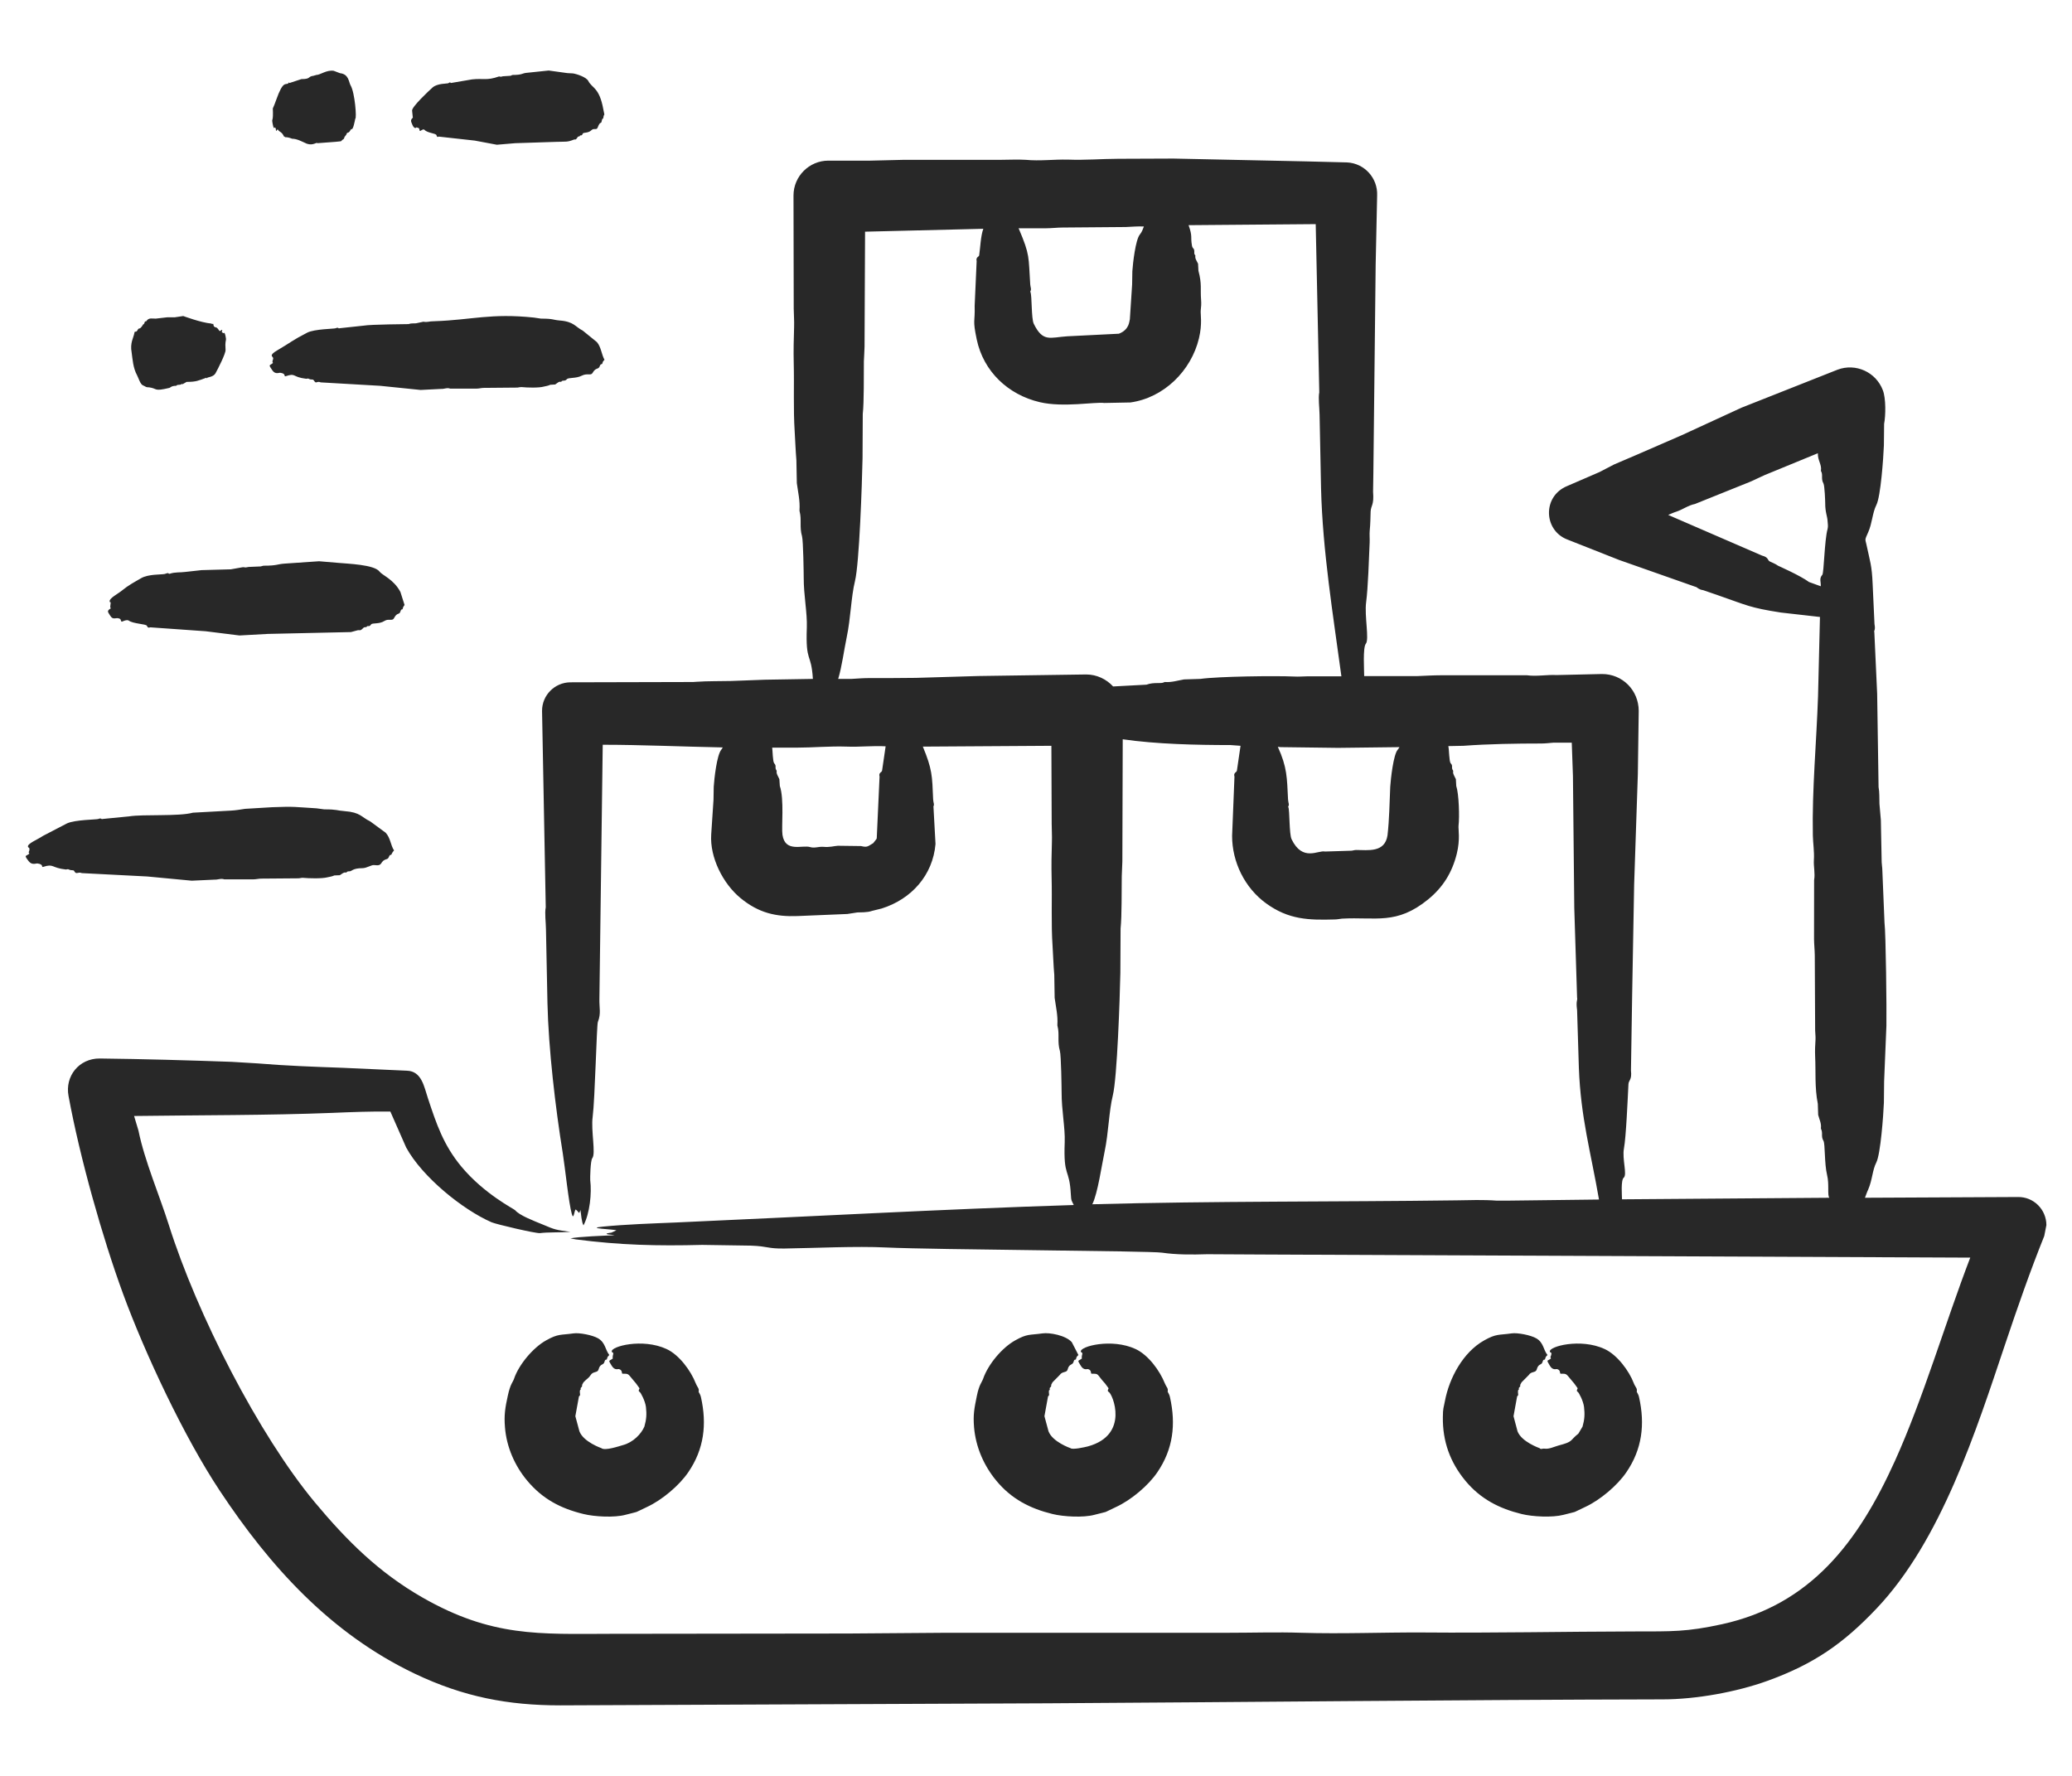 <svg width="28" height="24" viewBox="0 0 28 24" fill="none" xmlns="http://www.w3.org/2000/svg">
<path fill-rule="evenodd" clip-rule="evenodd" d="M7.885 18.681C7.933 18.63 7.954 18.627 7.982 18.583C8.014 18.53 8.076 18.555 8.088 18.509C8.111 18.421 8.156 18.456 8.169 18.403C8.18 18.357 8.198 18.388 8.202 18.365C8.209 18.333 8.221 18.326 8.234 18.312C8.178 18.243 8.183 18.146 8.083 18.087C8.01 18.044 7.831 18.008 7.749 18.02C7.574 18.045 7.544 18.022 7.379 18.115C7.206 18.211 7.012 18.44 6.947 18.632C6.931 18.681 6.897 18.698 6.861 18.868C6.827 19.023 6.81 19.124 6.824 19.29C6.845 19.554 6.955 19.808 7.125 20.011C7.332 20.258 7.576 20.386 7.885 20.461C8.035 20.498 8.302 20.512 8.451 20.472C8.667 20.415 8.539 20.461 8.743 20.366C8.948 20.271 9.179 20.075 9.3 19.898C9.515 19.585 9.554 19.248 9.473 18.885C9.459 18.824 9.437 18.82 9.442 18.801C9.45 18.763 9.421 18.745 9.402 18.695C9.337 18.527 9.179 18.31 9.007 18.231C8.682 18.081 8.252 18.196 8.267 18.266C8.271 18.288 8.3 18.262 8.281 18.323L8.279 18.354C8.281 18.354 8.282 18.358 8.283 18.358C8.232 18.4 8.211 18.369 8.268 18.46C8.308 18.524 8.354 18.499 8.364 18.502C8.418 18.518 8.396 18.565 8.413 18.565C8.51 18.565 8.476 18.561 8.597 18.699L8.64 18.759C8.652 18.759 8.613 18.797 8.644 18.811C8.658 18.818 8.719 18.933 8.729 19.015C8.74 19.112 8.736 19.181 8.708 19.279C8.666 19.379 8.555 19.493 8.42 19.529C8.367 19.544 8.175 19.61 8.127 19.571C8.125 19.57 7.884 19.487 7.83 19.343L7.775 19.139L7.823 18.875C7.827 18.864 7.841 18.861 7.839 18.847C7.827 18.76 7.852 18.79 7.848 18.776C7.839 18.742 7.873 18.755 7.866 18.716L7.885 18.681ZM20.562 18.681L20.659 18.583C20.691 18.53 20.753 18.555 20.766 18.509C20.791 18.419 20.832 18.457 20.846 18.403C20.858 18.357 20.875 18.388 20.88 18.365C20.887 18.333 20.899 18.326 20.912 18.312C20.855 18.243 20.862 18.146 20.761 18.087C20.688 18.044 20.508 18.008 20.426 18.02C20.252 18.045 20.221 18.022 20.056 18.115C19.77 18.275 19.584 18.625 19.526 18.934C19.509 19.028 19.499 19.024 19.498 19.153C19.494 19.478 19.595 19.76 19.802 20.011C20.006 20.257 20.257 20.386 20.562 20.461C20.712 20.498 20.979 20.511 21.128 20.472C21.355 20.412 21.207 20.465 21.421 20.366C21.625 20.272 21.858 20.073 21.977 19.898C22.192 19.585 22.231 19.248 22.15 18.885C22.137 18.826 22.115 18.819 22.119 18.801C22.127 18.761 22.098 18.745 22.079 18.695C22.016 18.528 21.855 18.31 21.684 18.231C21.359 18.081 20.93 18.196 20.944 18.266C20.948 18.287 20.978 18.264 20.959 18.322C20.957 18.33 20.946 18.34 20.957 18.354C20.958 18.354 20.959 18.358 20.96 18.358C20.914 18.4 20.887 18.362 20.946 18.46C20.984 18.523 21.032 18.499 21.041 18.502C21.097 18.518 21.072 18.565 21.091 18.565C21.185 18.565 21.154 18.56 21.275 18.699L21.318 18.759C21.329 18.759 21.29 18.797 21.322 18.811C21.335 18.818 21.396 18.932 21.406 19.015C21.417 19.113 21.414 19.179 21.386 19.279L21.33 19.374C21.205 19.473 21.269 19.481 21.058 19.536C21.002 19.552 20.934 19.585 20.879 19.578C20.834 19.573 20.828 19.593 20.805 19.571C20.803 19.57 20.561 19.486 20.507 19.343L20.453 19.139L20.501 18.875C20.504 18.864 20.518 18.861 20.516 18.847C20.505 18.76 20.529 18.789 20.526 18.776C20.517 18.738 20.551 18.756 20.543 18.716L20.562 18.681ZM14.223 18.681L14.32 18.583C14.354 18.529 14.416 18.555 14.427 18.509C14.448 18.424 14.495 18.454 14.508 18.403C14.519 18.357 14.537 18.388 14.541 18.365C14.547 18.333 14.56 18.326 14.573 18.312L14.484 18.139C14.402 18.046 14.184 18.006 14.087 18.02C13.912 18.045 13.883 18.022 13.718 18.115C13.544 18.212 13.355 18.434 13.286 18.632C13.269 18.682 13.232 18.708 13.2 18.868C13.168 19.027 13.148 19.114 13.163 19.29C13.186 19.556 13.295 19.807 13.464 20.011C13.667 20.257 13.919 20.387 14.223 20.461C14.373 20.498 14.641 20.512 14.789 20.472C15.015 20.412 14.869 20.465 15.082 20.366C15.286 20.272 15.519 20.075 15.639 19.898C15.854 19.584 15.892 19.248 15.811 18.885C15.798 18.824 15.777 18.819 15.78 18.801C15.788 18.759 15.762 18.748 15.741 18.695C15.673 18.525 15.519 18.312 15.345 18.231C15.024 18.082 14.592 18.195 14.606 18.266C14.609 18.287 14.639 18.263 14.62 18.323L14.618 18.354C14.62 18.354 14.621 18.358 14.622 18.358C14.57 18.401 14.55 18.368 14.607 18.46C14.646 18.524 14.693 18.499 14.702 18.502C14.758 18.518 14.734 18.565 14.752 18.565C14.859 18.565 14.811 18.564 14.935 18.699L14.979 18.759C14.99 18.759 14.952 18.797 14.983 18.811C15.033 18.835 15.27 19.391 14.702 19.547C14.663 19.557 14.493 19.596 14.466 19.571C14.463 19.57 14.223 19.487 14.169 19.343L14.114 19.139L14.162 18.875C14.166 18.864 14.179 18.861 14.177 18.847C14.165 18.751 14.193 18.803 14.186 18.776C14.178 18.739 14.212 18.756 14.205 18.716L14.223 18.681ZM21.608 16.211C21.497 15.568 21.361 15.105 21.336 14.431L21.312 13.65C21.294 13.521 21.321 13.523 21.312 13.481L21.274 12.271L21.256 10.487L21.24 10.037H20.989C20.936 10.041 20.882 10.048 20.829 10.048C20.488 10.048 20.116 10.054 19.777 10.079L19.572 10.083C19.584 10.134 19.582 10.291 19.604 10.315C19.641 10.355 19.605 10.369 19.636 10.414C19.637 10.417 19.639 10.417 19.638 10.421C19.629 10.456 19.657 10.491 19.674 10.53L19.679 10.621C19.716 10.733 19.724 11.043 19.71 11.159C19.705 11.205 19.735 11.342 19.686 11.539C19.623 11.791 19.502 11.989 19.299 12.155C18.871 12.504 18.592 12.389 18.134 12.415C18.101 12.419 18.067 12.426 18.032 12.426C17.684 12.436 17.413 12.429 17.109 12.208C16.822 12 16.65 11.651 16.65 11.297L16.682 10.495C16.665 10.441 16.712 10.439 16.715 10.414L16.764 10.079L16.629 10.069C16.167 10.069 15.629 10.057 15.172 9.991L15.167 11.642C15.166 11.708 15.16 11.775 15.159 11.842C15.156 12.037 15.161 12.374 15.143 12.549L15.14 13.147C15.133 13.486 15.097 14.569 15.038 14.804C14.985 15.019 14.981 15.308 14.927 15.564C14.889 15.742 14.835 16.126 14.761 16.275C16.404 16.23 18.044 16.244 19.679 16.222C19.862 16.219 20.044 16.212 20.227 16.226H20.364L21.608 16.211ZM15.042 9.277L15.493 9.253C15.596 9.215 15.688 9.244 15.73 9.221C15.735 9.217 15.739 9.217 15.743 9.217C15.832 9.224 15.916 9.196 16.001 9.182L16.221 9.175C16.468 9.141 17.226 9.131 17.492 9.143C17.55 9.147 17.608 9.14 17.667 9.14H18.127C18.015 8.312 17.873 7.445 17.852 6.6L17.832 5.604C17.83 5.503 17.813 5.381 17.828 5.302L17.78 3.029L16.062 3.043C16.119 3.203 16.085 3.194 16.108 3.321C16.116 3.365 16.137 3.349 16.139 3.395C16.139 3.416 16.135 3.434 16.152 3.451C16.154 3.451 16.154 3.455 16.154 3.455C16.145 3.493 16.174 3.528 16.19 3.564L16.195 3.659C16.244 3.842 16.219 3.902 16.231 4.053C16.235 4.102 16.232 4.148 16.226 4.197C16.221 4.244 16.25 4.373 16.202 4.573C16.097 5.011 15.728 5.376 15.276 5.439L14.922 5.446C14.8 5.429 14.367 5.51 14.051 5.435C13.624 5.335 13.29 5.021 13.199 4.587C13.14 4.307 13.178 4.362 13.171 4.134L13.198 3.528C13.184 3.475 13.229 3.471 13.232 3.451C13.248 3.343 13.252 3.191 13.288 3.092L11.69 3.131L11.683 4.686C11.682 4.753 11.676 4.816 11.674 4.883C11.672 5.064 11.677 5.44 11.659 5.594L11.656 6.192C11.649 6.535 11.613 7.61 11.554 7.852C11.5 8.072 11.497 8.351 11.442 8.612C11.405 8.789 11.378 9.004 11.327 9.175H11.508C11.584 9.171 11.659 9.164 11.735 9.164C11.95 9.164 12.164 9.164 12.378 9.161L13.221 9.136L14.678 9.115C14.822 9.115 14.952 9.179 15.042 9.277ZM11.968 10.086C11.792 10.076 11.618 10.097 11.443 10.09C11.215 10.082 10.985 10.104 10.762 10.104H10.435C10.441 10.142 10.442 10.293 10.462 10.315C10.499 10.355 10.464 10.369 10.494 10.414C10.496 10.417 10.497 10.417 10.496 10.421C10.488 10.456 10.516 10.491 10.532 10.53L10.538 10.621C10.6 10.802 10.558 11.181 10.574 11.283C10.611 11.526 10.843 11.415 10.949 11.448C11.006 11.465 11.062 11.441 11.118 11.444C11.223 11.453 11.259 11.434 11.323 11.43L11.636 11.434C11.724 11.456 11.728 11.436 11.8 11.395L11.844 11.339C11.846 11.335 11.847 11.328 11.848 11.328L11.886 10.494C11.87 10.44 11.918 10.438 11.92 10.414L11.968 10.086ZM13.764 3.085H14.136C14.211 3.085 14.287 3.075 14.362 3.075L15.216 3.068C15.297 3.064 15.377 3.057 15.458 3.061C15.445 3.096 15.432 3.134 15.403 3.17C15.345 3.24 15.309 3.557 15.302 3.666L15.299 3.845L15.268 4.32C15.267 4.32 15.267 4.32 15.267 4.32C15.26 4.335 15.266 4.454 15.12 4.51L14.42 4.545C14.19 4.56 14.094 4.629 13.97 4.376C13.935 4.305 13.947 3.998 13.925 3.947C13.923 3.94 13.923 3.937 13.925 3.933C13.942 3.909 13.925 3.886 13.922 3.842C13.897 3.467 13.921 3.451 13.768 3.092C13.766 3.092 13.765 3.089 13.764 3.085ZM18.082 10.107L18.912 10.097C18.905 10.107 18.898 10.121 18.888 10.132C18.83 10.197 18.794 10.525 18.787 10.632C18.777 10.851 18.775 11.071 18.75 11.29C18.713 11.527 18.486 11.487 18.325 11.487C18.302 11.487 18.279 11.497 18.257 11.497L17.904 11.508C17.815 11.486 17.603 11.651 17.454 11.342C17.42 11.271 17.429 10.944 17.41 10.909C17.407 10.906 17.407 10.899 17.41 10.896C17.427 10.873 17.409 10.855 17.406 10.804C17.391 10.508 17.395 10.372 17.268 10.093C17.28 10.093 17.293 10.097 17.304 10.097L18.082 10.107ZM24.697 7.043C24.695 6.98 24.664 6.923 24.665 6.8C24.665 6.777 24.658 6.563 24.641 6.533C24.605 6.47 24.638 6.418 24.609 6.368C24.607 6.368 24.606 6.364 24.607 6.361C24.621 6.278 24.561 6.22 24.566 6.125L23.848 6.42C23.78 6.449 23.715 6.484 23.648 6.512L22.905 6.811C22.813 6.829 22.738 6.888 22.65 6.916C22.614 6.927 22.578 6.945 22.543 6.959L23.81 7.508C23.904 7.532 23.883 7.573 23.917 7.588C23.954 7.606 23.993 7.62 24.027 7.645C24.03 7.647 24.326 7.777 24.447 7.866L24.605 7.923C24.609 7.862 24.58 7.82 24.626 7.768C24.648 7.743 24.655 7.297 24.697 7.149C24.706 7.114 24.7 7.078 24.697 7.043ZM27.654 16.556L27.625 16.704C27.434 17.179 27.264 17.668 27.096 18.168C26.706 19.328 26.234 20.816 25.359 21.738C24.91 22.212 24.512 22.489 23.881 22.717C23.47 22.865 22.923 22.966 22.469 22.966C19.697 22.972 16.937 23.003 14.166 23.019L7.571 23.047C6.869 23.047 6.265 22.934 5.603 22.618C4.468 22.076 3.65 21.173 2.971 20.148C2.486 19.418 1.956 18.284 1.663 17.485C1.385 16.727 1.081 15.653 0.926 14.811C0.876 14.545 1.067 14.303 1.348 14.305C1.945 14.312 2.538 14.329 3.129 14.35C3.247 14.357 3.365 14.364 3.478 14.371C3.854 14.403 4.247 14.417 4.637 14.431L5.501 14.47C5.699 14.477 5.731 14.687 5.783 14.843C5.898 15.19 5.992 15.473 6.234 15.765C6.545 16.139 6.949 16.339 6.962 16.356C7.019 16.425 7.208 16.497 7.335 16.549C7.503 16.62 7.505 16.62 7.709 16.648C7.554 16.658 7.401 16.651 7.296 16.665C7.234 16.669 6.71 16.547 6.642 16.518C6.249 16.346 5.704 15.903 5.489 15.508L5.275 15.022C5.014 15.019 4.749 15.029 4.49 15.04C3.626 15.074 2.692 15.07 1.812 15.082L1.871 15.279C1.953 15.685 2.155 16.154 2.282 16.556C2.664 17.766 3.497 19.39 4.252 20.3C4.692 20.828 5.123 21.253 5.705 21.587C6.647 22.127 7.288 22.082 8.249 22.08L11.47 22.076C11.911 22.073 12.352 22.069 12.793 22.066H16.597C16.927 22.066 17.261 22.055 17.586 22.066C18.138 22.083 18.684 22.059 19.234 22.062C20.177 22.07 21.136 22.05 22.083 22.048C22.593 22.047 22.787 22.056 23.272 21.95C24.463 21.688 25.107 20.85 25.607 19.744C25.991 18.895 26.283 17.889 26.625 16.996L17.054 16.954L16.315 16.95C16.102 16.957 15.895 16.957 15.702 16.929C15.528 16.904 12.649 16.89 11.975 16.859C11.566 16.839 11.022 16.867 10.602 16.873C10.364 16.876 10.389 16.843 10.148 16.834L9.489 16.824C8.881 16.84 8.377 16.827 7.783 16.75C7.761 16.746 7.744 16.743 7.709 16.736C7.808 16.713 8.18 16.698 8.306 16.694C8.261 16.683 8.177 16.685 8.202 16.669C8.21 16.665 8.241 16.662 8.263 16.658C8.285 16.648 8.307 16.637 8.33 16.627C8.288 16.612 7.898 16.601 8.147 16.577C8.466 16.546 8.803 16.535 9.138 16.521C10.925 16.442 12.723 16.342 14.51 16.285C14.484 16.227 14.475 16.234 14.471 16.145C14.452 15.773 14.369 15.927 14.388 15.434C14.395 15.239 14.345 15.006 14.346 14.758C14.346 14.712 14.34 14.263 14.323 14.203C14.286 14.079 14.32 13.976 14.291 13.868C14.289 13.861 14.288 13.854 14.289 13.847C14.297 13.724 14.268 13.604 14.252 13.485L14.247 13.175C14.235 13.045 14.233 12.915 14.224 12.788C14.203 12.479 14.219 12.169 14.211 11.86C14.207 11.698 14.21 11.539 14.215 11.377C14.218 11.297 14.212 11.212 14.212 11.131L14.208 10.079L12.471 10.09C12.597 10.396 12.597 10.478 12.61 10.804C12.612 10.851 12.631 10.872 12.614 10.896L12.642 11.406C12.606 11.829 12.316 12.152 11.914 12.278L11.785 12.31C11.715 12.335 11.62 12.328 11.586 12.331L11.451 12.352L10.777 12.38C10.487 12.391 10.252 12.339 10.007 12.137C9.772 11.944 9.59 11.589 9.611 11.276L9.642 10.808L9.645 10.632C9.652 10.521 9.687 10.205 9.747 10.132C9.754 10.122 9.762 10.111 9.767 10.101C9.239 10.091 8.661 10.065 8.145 10.065L8.1 13.499C8.097 13.622 8.125 13.696 8.079 13.812C8.063 13.853 8.04 14.857 8.009 15.093C7.984 15.276 8.054 15.591 8.004 15.652C7.978 15.684 7.974 15.929 7.976 15.948C7.998 16.127 7.971 16.397 7.885 16.56C7.861 16.522 7.851 16.404 7.844 16.352C7.819 16.423 7.83 16.381 7.779 16.345C7.76 16.363 7.752 16.493 7.728 16.409C7.685 16.262 7.636 15.778 7.605 15.585C7.506 14.973 7.412 14.175 7.398 13.555L7.378 12.56C7.377 12.461 7.359 12.343 7.375 12.261L7.325 9.608C7.324 9.397 7.494 9.224 7.706 9.221L9.335 9.217C9.36 9.217 9.385 9.217 9.41 9.214C9.567 9.203 9.726 9.207 9.883 9.203L10.334 9.186L10.985 9.175C10.962 8.807 10.885 8.97 10.903 8.482C10.91 8.277 10.86 8.048 10.861 7.803C10.861 7.755 10.855 7.306 10.838 7.247C10.802 7.122 10.835 7.022 10.806 6.913C10.804 6.906 10.804 6.899 10.804 6.896C10.813 6.769 10.784 6.649 10.768 6.53L10.762 6.22C10.751 6.09 10.747 5.96 10.739 5.833C10.719 5.523 10.734 5.214 10.726 4.904C10.722 4.742 10.726 4.581 10.731 4.419C10.734 4.338 10.727 4.257 10.726 4.172L10.723 2.642C10.723 2.38 10.938 2.171 11.193 2.171H11.759C11.91 2.167 12.062 2.164 12.214 2.16H13.522C13.635 2.16 13.75 2.153 13.862 2.16C14.052 2.178 14.239 2.153 14.428 2.157C14.67 2.166 14.877 2.147 15.11 2.146L15.858 2.143L17.648 2.181L18.203 2.195C18.438 2.206 18.62 2.406 18.61 2.642L18.59 3.578L18.559 6.392L18.555 6.646C18.57 6.83 18.526 6.829 18.522 6.913C18.519 6.998 18.519 7.082 18.51 7.167C18.505 7.219 18.511 7.276 18.509 7.328C18.5 7.538 18.487 7.947 18.461 8.141C18.437 8.322 18.506 8.643 18.457 8.7C18.415 8.752 18.435 9.062 18.435 9.137H19.149C19.256 9.133 19.363 9.126 19.47 9.126H20.635C20.769 9.144 20.902 9.116 21.035 9.123L21.646 9.109C21.924 9.107 22.144 9.327 22.145 9.608L22.133 10.463L22.083 11.955L22.056 13.457L22.04 14.467C22.055 14.598 22.009 14.595 22.006 14.653C21.996 14.849 21.974 15.369 21.945 15.522C21.919 15.663 21.992 15.875 21.942 15.916C21.901 15.949 21.919 16.164 21.919 16.208L24.721 16.187C24.691 16.155 24.722 16.008 24.69 15.878C24.652 15.721 24.666 15.46 24.641 15.417C24.604 15.353 24.638 15.316 24.608 15.255C24.607 15.251 24.606 15.248 24.607 15.244C24.615 15.184 24.586 15.128 24.57 15.068L24.565 14.917C24.521 14.695 24.539 14.479 24.529 14.28C24.526 14.203 24.528 14.126 24.534 14.048C24.536 14.006 24.53 13.967 24.529 13.928L24.524 12.912C24.523 12.838 24.515 12.764 24.514 12.69L24.515 11.895C24.531 11.8 24.506 11.712 24.512 11.62C24.519 11.51 24.5 11.392 24.498 11.29C24.486 10.663 24.547 10.037 24.568 9.411L24.594 8.338L24.065 8.278C23.641 8.212 23.61 8.181 23.22 8.046L23.017 7.976C22.951 7.968 22.932 7.931 22.91 7.93L21.881 7.568L21.177 7.29C20.859 7.165 20.842 6.708 21.177 6.569L21.616 6.379L21.812 6.277L22.125 6.143L22.725 5.882L23.533 5.51L24.832 4.996C25.077 4.904 25.351 5.028 25.444 5.274C25.486 5.383 25.483 5.615 25.461 5.728L25.458 6.02C25.451 6.19 25.415 6.71 25.356 6.825C25.302 6.932 25.301 7.07 25.245 7.195C25.197 7.3 25.206 7.286 25.22 7.35C25.272 7.596 25.295 7.634 25.306 7.895L25.331 8.433C25.348 8.527 25.319 8.515 25.329 8.546L25.367 9.376L25.386 10.636C25.4 10.709 25.395 10.787 25.398 10.864L25.417 11.082L25.428 11.652C25.429 11.688 25.437 11.726 25.437 11.761L25.466 12.465C25.485 12.614 25.496 13.657 25.492 13.862L25.461 14.614L25.458 14.903C25.451 15.072 25.413 15.596 25.356 15.709C25.301 15.817 25.303 15.945 25.245 16.078C25.228 16.113 25.216 16.152 25.202 16.187L27.269 16.177C27.481 16.173 27.653 16.345 27.654 16.556ZM0.929 11.75C0.967 11.77 0.992 11.751 1.003 11.772C1.026 11.816 1.046 11.793 1.077 11.793C1.089 11.793 1.101 11.8 1.113 11.8L1.989 11.845L2.591 11.902L2.896 11.888C2.941 11.891 2.986 11.867 3.031 11.884H3.423C3.459 11.884 3.495 11.874 3.531 11.874L4.031 11.87C4.051 11.87 4.07 11.863 4.089 11.863C4.178 11.871 4.348 11.876 4.426 11.856C4.457 11.849 4.488 11.845 4.518 11.831L4.592 11.828C4.621 11.81 4.649 11.782 4.679 11.793C4.688 11.794 4.674 11.775 4.726 11.775C4.753 11.775 4.766 11.733 4.896 11.733C4.957 11.733 5.021 11.685 5.057 11.691C5.186 11.709 5.122 11.64 5.227 11.61C5.263 11.599 5.253 11.553 5.28 11.553C5.297 11.553 5.281 11.543 5.325 11.493C5.279 11.425 5.277 11.324 5.212 11.254L5.002 11.1C4.883 11.044 4.873 10.978 4.656 10.962C4.548 10.954 4.562 10.938 4.381 10.938L4.277 10.924C3.998 10.908 3.988 10.896 3.677 10.909L3.311 10.931C3.247 10.941 3.183 10.952 3.12 10.955L2.607 10.983C2.416 11.036 1.932 11.002 1.743 11.033L1.385 11.068C1.37 11.078 1.372 11.049 1.328 11.068C1.307 11.077 1.015 11.077 0.905 11.128L0.58 11.297C0.513 11.344 0.366 11.4 0.378 11.444C0.382 11.459 0.409 11.45 0.394 11.501C0.392 11.508 0.382 11.517 0.394 11.532C0.395 11.532 0.396 11.536 0.397 11.536C0.351 11.577 0.318 11.548 0.387 11.638C0.432 11.696 0.484 11.667 0.505 11.669C0.6 11.681 0.551 11.726 0.585 11.715C0.729 11.668 0.691 11.729 0.891 11.751C0.903 11.75 0.917 11.743 0.929 11.75ZM3.681 5.006C3.722 5.064 3.769 5.035 3.788 5.038C3.873 5.049 3.83 5.094 3.861 5.084C4.004 5.037 3.941 5.095 4.138 5.119C4.15 5.119 4.162 5.112 4.173 5.119C4.207 5.139 4.226 5.118 4.24 5.14C4.272 5.187 4.269 5.161 4.308 5.161C4.319 5.161 4.33 5.168 4.341 5.168L5.137 5.214L5.684 5.27L5.961 5.256C6.002 5.259 6.043 5.235 6.083 5.252H6.441C6.473 5.252 6.506 5.242 6.539 5.242L6.993 5.238C7.011 5.235 7.029 5.231 7.046 5.231C7.126 5.239 7.281 5.244 7.351 5.224C7.38 5.217 7.408 5.214 7.436 5.2L7.503 5.196C7.529 5.179 7.555 5.15 7.582 5.161C7.583 5.161 7.584 5.161 7.586 5.157C7.601 5.132 7.632 5.158 7.659 5.126C7.681 5.098 7.782 5.119 7.864 5.076C7.936 5.04 7.985 5.08 8.007 5.041C8.052 4.959 8.087 5.001 8.106 4.946C8.119 4.907 8.135 4.933 8.14 4.911C8.147 4.879 8.158 4.876 8.169 4.862C8.129 4.793 8.124 4.69 8.066 4.623L7.875 4.468C7.771 4.415 7.757 4.346 7.561 4.331C7.466 4.323 7.483 4.306 7.311 4.306L7.216 4.292C6.633 4.23 6.374 4.324 5.873 4.341C5.784 4.341 5.791 4.358 5.721 4.348L5.623 4.369C5.589 4.373 5.555 4.366 5.521 4.38C5.519 4.381 5.011 4.383 4.913 4.401L4.587 4.436C4.574 4.447 4.577 4.417 4.536 4.436C4.517 4.445 4.25 4.445 4.151 4.496C3.945 4.602 3.931 4.627 3.751 4.732C3.62 4.808 3.691 4.816 3.692 4.841C3.692 4.864 3.674 4.88 3.686 4.901C3.687 4.901 3.689 4.904 3.69 4.904C3.644 4.947 3.62 4.917 3.681 5.006ZM1.779 4.763C1.792 4.857 1.798 4.973 1.853 5.073C1.87 5.103 1.897 5.202 1.938 5.21C1.94 5.21 1.942 5.21 1.943 5.214C1.971 5.222 1.962 5.235 2.017 5.235C2.132 5.251 2.073 5.294 2.29 5.242C2.304 5.238 2.314 5.214 2.38 5.214C2.387 5.214 2.38 5.2 2.423 5.2C2.457 5.2 2.455 5.179 2.466 5.193L2.522 5.161C2.652 5.161 2.677 5.145 2.788 5.105C2.792 5.093 2.789 5.128 2.802 5.105C2.806 5.098 2.885 5.094 2.912 5.045C2.942 4.991 3.052 4.777 3.048 4.728C3.04 4.607 3.054 4.619 3.054 4.58C3.038 4.464 3.022 4.506 3.015 4.503C3.011 4.499 3.007 4.496 3.004 4.492C2.981 4.492 3.031 4.431 2.978 4.471C2.959 4.486 2.958 4.439 2.916 4.422C2.912 4.422 2.909 4.429 2.906 4.422C2.897 4.405 2.89 4.423 2.887 4.401C2.881 4.359 2.875 4.38 2.868 4.38C2.864 4.38 2.861 4.373 2.858 4.373C2.712 4.36 2.479 4.271 2.476 4.271L2.363 4.288H2.261L2.104 4.306C2.065 4.308 2.008 4.287 1.978 4.341L1.959 4.345C1.952 4.362 1.945 4.39 1.937 4.38C1.936 4.38 1.936 4.383 1.936 4.383C1.877 4.478 1.886 4.41 1.857 4.464C1.836 4.502 1.822 4.463 1.816 4.499C1.806 4.563 1.754 4.634 1.779 4.763ZM1.489 8.32C1.532 8.39 1.564 8.335 1.619 8.362C1.639 8.372 1.63 8.405 1.649 8.401C1.653 8.4 1.714 8.369 1.74 8.387C1.8 8.431 1.974 8.432 1.985 8.457C2.004 8.501 2.02 8.472 2.046 8.479L2.78 8.531L3.236 8.588L3.619 8.567L4.743 8.542L4.836 8.517C4.849 8.514 4.863 8.521 4.877 8.514C4.916 8.49 4.902 8.475 4.951 8.475C4.971 8.442 4.986 8.483 5.014 8.44C5.032 8.413 5.12 8.44 5.197 8.391C5.25 8.357 5.302 8.398 5.324 8.355C5.368 8.269 5.396 8.315 5.411 8.264C5.425 8.219 5.437 8.246 5.441 8.229C5.448 8.197 5.458 8.19 5.467 8.176L5.411 8C5.32 7.828 5.165 7.774 5.13 7.726C5.06 7.629 4.698 7.619 4.561 7.606L4.312 7.585L3.844 7.617C3.743 7.624 3.746 7.645 3.567 7.645C3.552 7.645 3.538 7.652 3.523 7.655L3.359 7.662C3.292 7.678 3.312 7.66 3.277 7.666L3.12 7.694L2.723 7.705L2.507 7.729C2.436 7.739 2.366 7.729 2.293 7.754C2.29 7.754 2.286 7.754 2.283 7.754C2.269 7.736 2.245 7.753 2.226 7.757C2.183 7.767 2.004 7.757 1.907 7.814C1.809 7.871 1.738 7.907 1.645 7.983C1.593 8.026 1.475 8.085 1.482 8.127C1.488 8.163 1.504 8.097 1.49 8.197C1.489 8.211 1.492 8.211 1.494 8.215C1.495 8.215 1.496 8.218 1.497 8.222C1.436 8.258 1.461 8.272 1.489 8.32ZM5.574 1.689C5.59 1.727 5.614 1.741 5.63 1.72C5.632 1.72 5.634 1.72 5.636 1.724C5.644 1.724 5.651 1.731 5.659 1.731C5.673 1.745 5.665 1.772 5.679 1.77C5.686 1.768 5.721 1.737 5.737 1.755C5.775 1.798 5.89 1.801 5.898 1.826C5.911 1.87 5.918 1.841 5.937 1.847L6.416 1.9L6.714 1.956L6.963 1.935L7.52 1.917C7.652 1.912 7.661 1.924 7.757 1.886C7.766 1.882 7.775 1.889 7.784 1.882C7.809 1.858 7.801 1.843 7.832 1.843C7.845 1.811 7.857 1.85 7.874 1.808C7.884 1.783 7.945 1.806 7.993 1.759C8.024 1.728 8.062 1.761 8.075 1.727C8.115 1.622 8.122 1.689 8.132 1.632C8.14 1.589 8.149 1.613 8.152 1.597C8.166 1.499 8.178 1.611 8.153 1.477C8.099 1.179 8 1.193 7.95 1.094C7.924 1.043 7.796 1 7.742 0.992L7.667 0.988L7.415 0.953L7.11 0.985C7.055 0.991 7.057 1.013 6.929 1.013C6.92 1.013 6.91 1.02 6.901 1.024L6.794 1.031C6.751 1.046 6.763 1.029 6.741 1.034C6.577 1.092 6.531 1.056 6.379 1.073L6.092 1.122C6.082 1.104 6.067 1.121 6.055 1.126C6.041 1.131 5.909 1.126 5.846 1.182C5.795 1.227 5.563 1.445 5.569 1.495L5.578 1.583C5.578 1.583 5.579 1.587 5.58 1.59C5.538 1.624 5.558 1.649 5.574 1.689ZM3.68 1.646C3.674 1.614 3.687 1.624 3.688 1.565C3.692 1.398 3.667 1.535 3.732 1.351C3.828 1.079 3.859 1.155 3.896 1.126C3.9 1.119 3.908 1.106 3.912 1.122L4.073 1.069C4.206 1.069 4.154 1.034 4.237 1.024L4.275 1.013C4.328 1.013 4.412 0.942 4.51 0.957L4.594 0.989C4.716 1.002 4.712 1.11 4.738 1.154C4.797 1.256 4.822 1.604 4.801 1.604C4.795 1.633 4.772 1.759 4.75 1.745C4.739 1.738 4.729 1.794 4.695 1.794C4.693 1.798 4.691 1.798 4.689 1.798L4.675 1.829C4.672 1.829 4.669 1.826 4.666 1.843C4.665 1.843 4.665 1.843 4.665 1.843C4.653 1.832 4.66 1.876 4.633 1.886C4.593 1.91 4.653 1.906 4.531 1.917L4.289 1.935C4.278 1.917 4.233 1.972 4.146 1.942C4.082 1.914 4.015 1.875 3.948 1.875C3.942 1.875 3.909 1.854 3.853 1.854C3.85 1.851 3.847 1.847 3.845 1.847C3.843 1.843 3.841 1.847 3.839 1.847C3.809 1.78 3.78 1.787 3.758 1.756C3.746 1.726 3.731 1.805 3.728 1.749C3.727 1.734 3.726 1.734 3.724 1.731C3.721 1.731 3.718 1.724 3.714 1.724C3.713 1.72 3.713 1.72 3.712 1.72C3.697 1.765 3.681 1.651 3.68 1.646Z" fill="#282828"/>
</svg>
